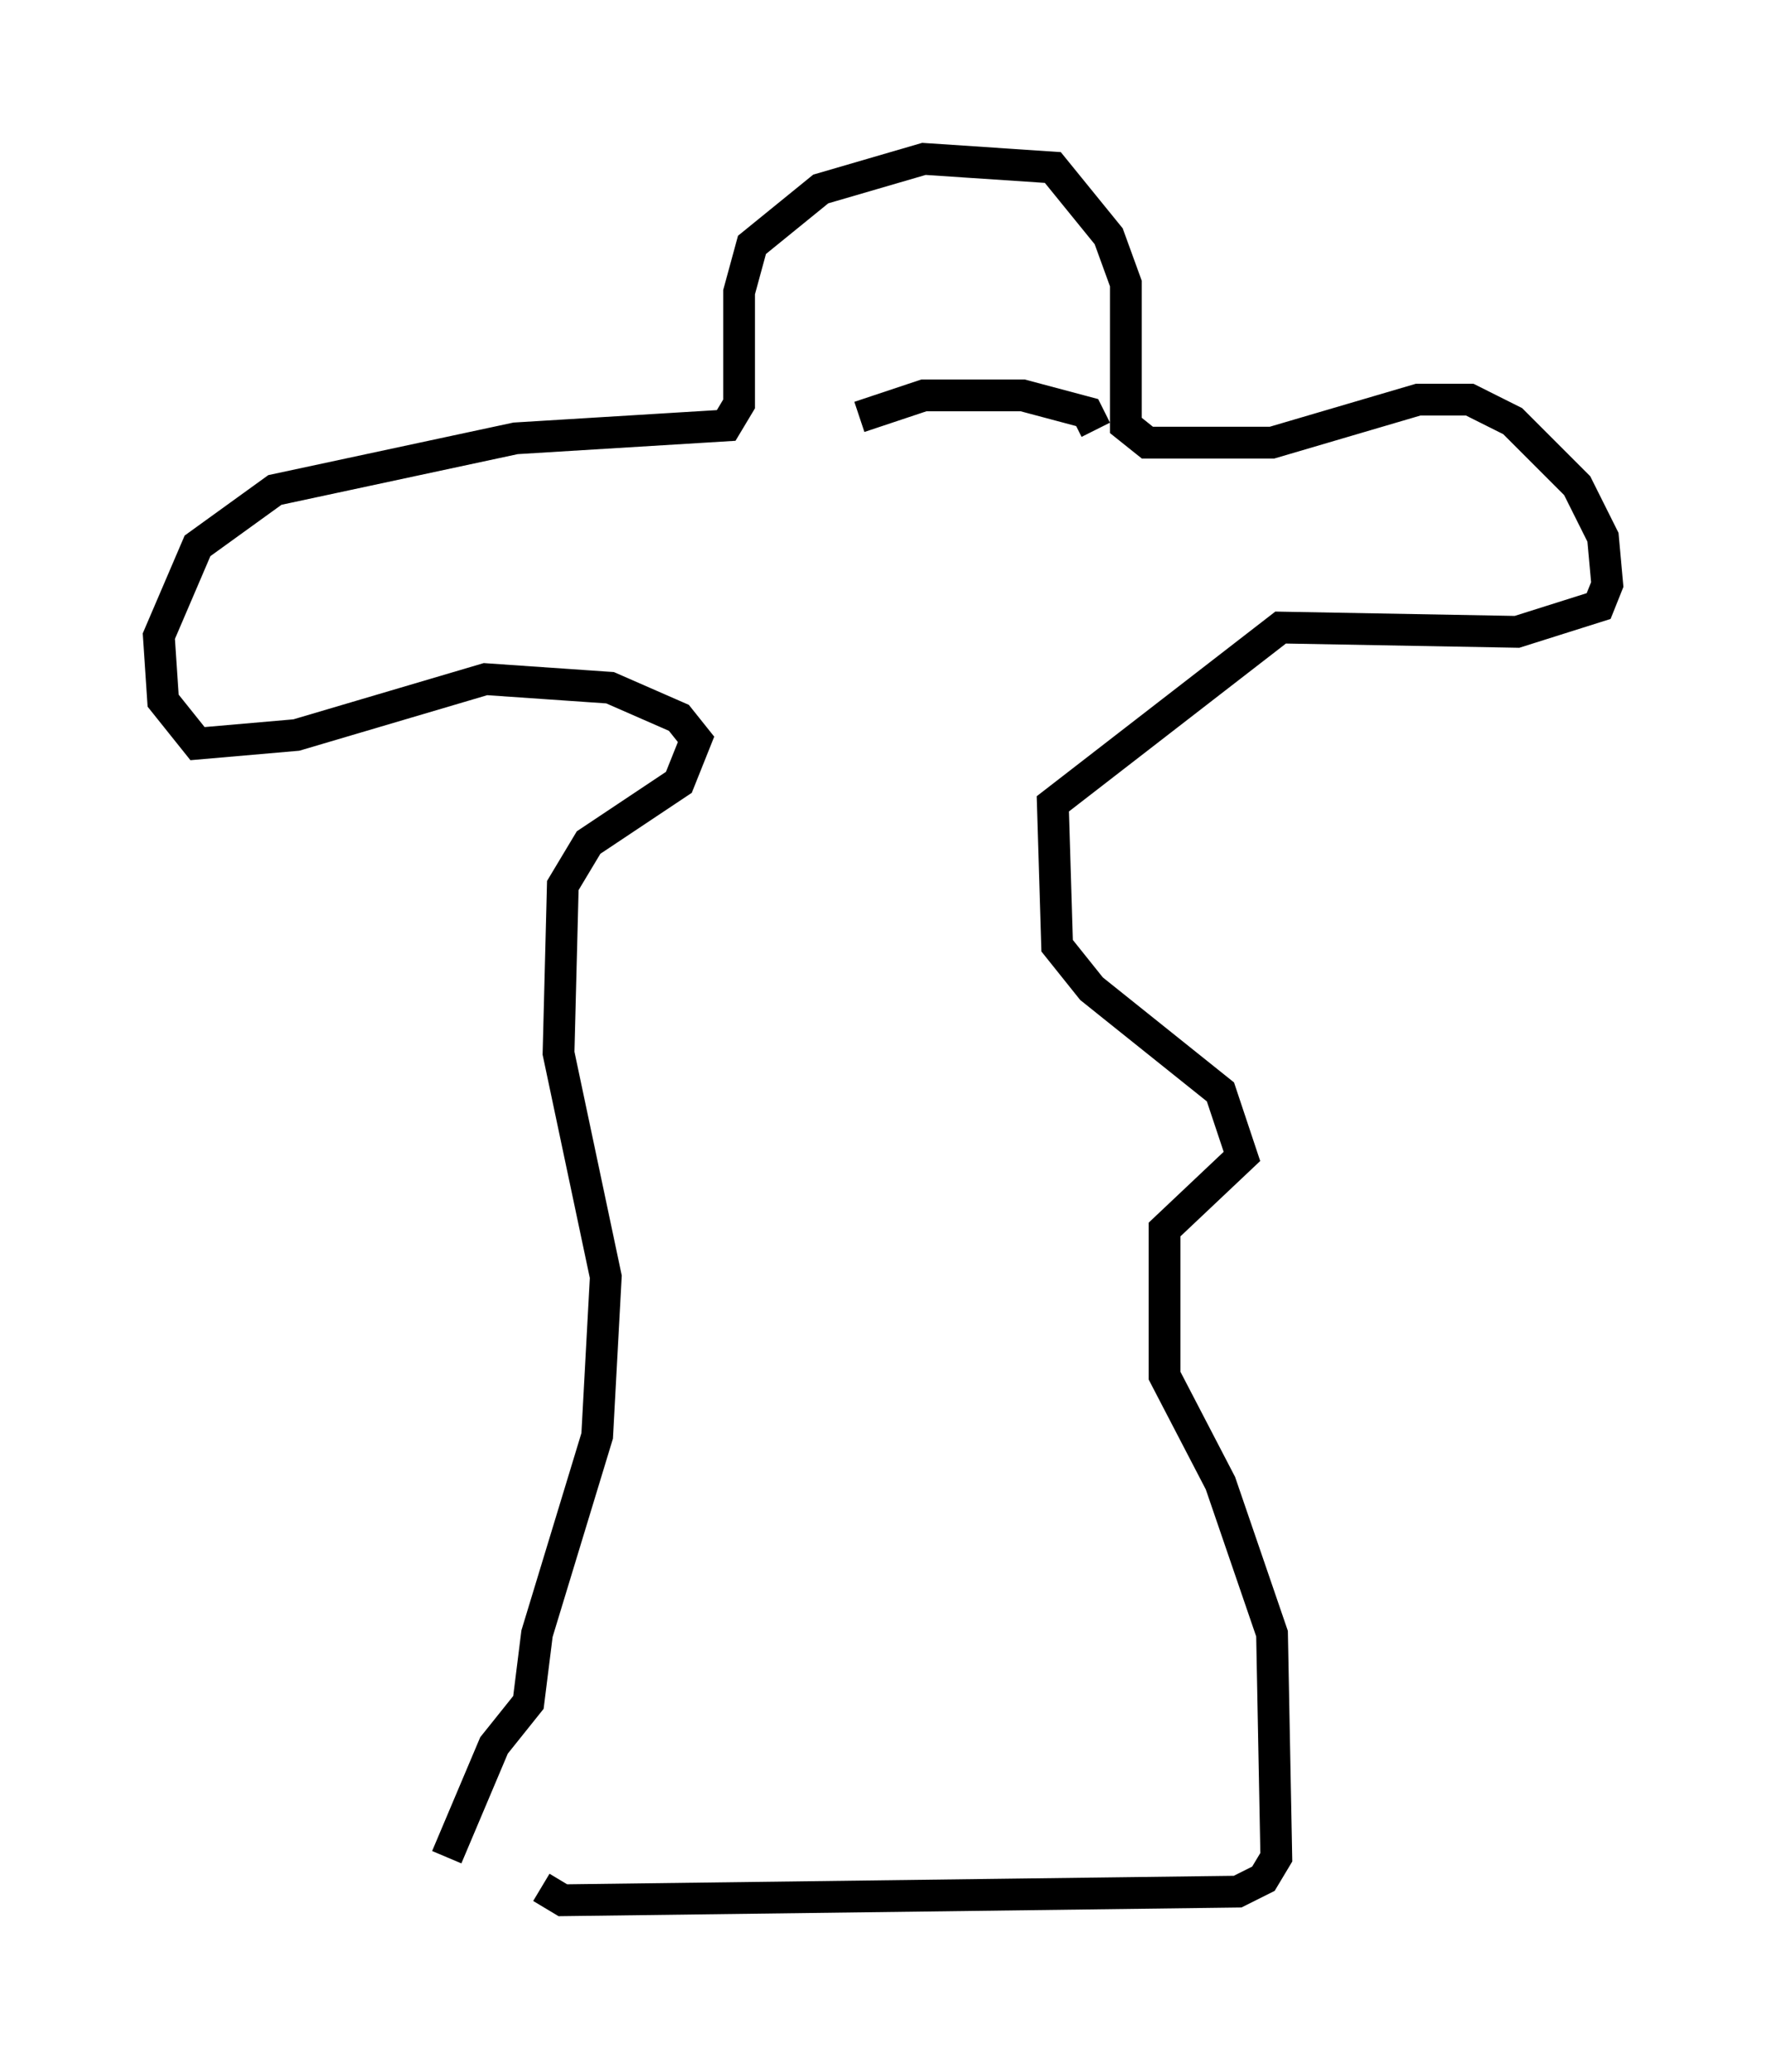 <?xml version="1.0" encoding="utf-8" ?>
<svg baseProfile="full" height="65.209" version="1.1" width="55.602" xmlns="http://www.w3.org/2000/svg" xmlns:ev="http://www.w3.org/2001/xml-events" xmlns:xlink="http://www.w3.org/1999/xlink"><defs /><rect fill="white" height="65.209" width="55.602" x="0" y="0" /><path d="M12.036, 60.209 m2.03, -1.759 l1.488, -3.518 1.083, -1.353 l0.271, -2.165 1.894, -6.225 l0.271, -5.007 -1.488, -7.036 l0.135, -5.277 0.812, -1.353 l2.842, -1.894 0.541, -1.353 l-0.541, -0.677 -2.165, -0.947 l-3.924, -0.271 -5.954, 1.759 l-3.112, 0.271 -1.083, -1.353 l-0.135, -2.03 1.218, -2.842 l2.436, -1.759 7.578, -1.624 l6.631, -0.406 0.406, -0.677 l0.0, -3.518 0.406, -1.488 l2.165, -1.759 3.248, -0.947 l4.059, 0.271 1.759, 2.165 l0.541, 1.488 0.0, 4.465 l0.677, 0.541 3.924, 0.0 l4.601, -1.353 1.624, 0.0 l1.353, 0.677 2.03, 2.03 l0.812, 1.624 0.135, 1.488 l-0.271, 0.677 -2.571, 0.812 l-7.442, -0.135 -7.172, 5.548 l0.135, 4.465 1.083, 1.353 l4.059, 3.248 0.677, 2.03 l-2.436, 2.3 0.0, 4.601 l1.759, 3.383 1.624, 4.736 l0.135, 7.036 -0.406, 0.677 l-0.812, 0.406 -21.245, 0.271 l-0.677, -0.406 m10.013, -46.278 l2.03, -0.677 3.112, 0.0 l2.03, 0.541 0.271, 0.541 " fill="none" stroke="black" stroke-width="1" /></svg>
